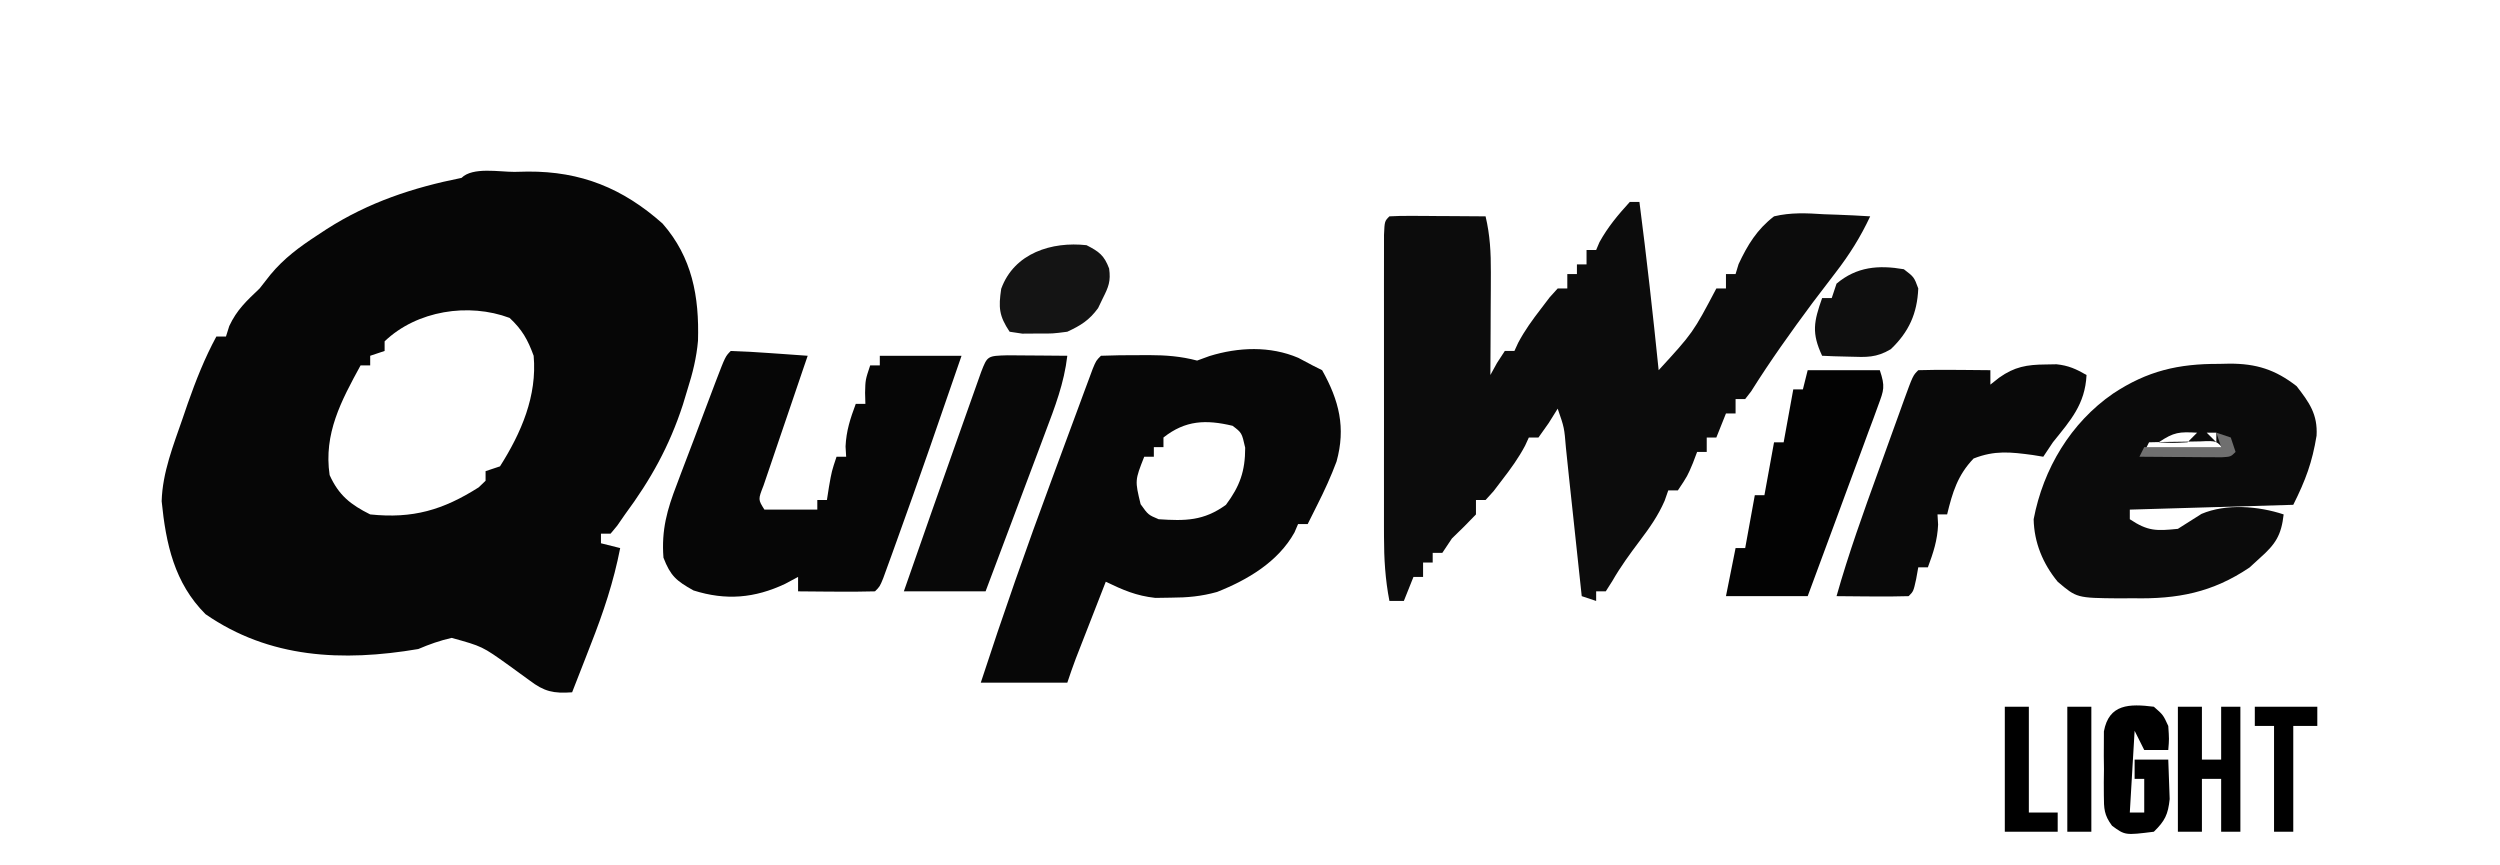 <?xml version="1.0" encoding="UTF-8"?>
<svg version="1.1" xmlns="http://www.w3.org/2000/svg" width="520" height="180">
<path d="M0 0 C1.383 -0.031 1.383 -0.031 2.793 -0.062 C13.864 -0.125 22.56 3.415 30.812 10.75 C36.968 17.784 38.456 25.908 38.184 35.121 C37.879 38.649 37.067 41.894 36 45.25 C35.682 46.303 35.363 47.356 35.035 48.441 C32.232 57.041 28.368 63.995 23 71.25 C22.466 72.021 21.933 72.792 21.383 73.586 C20.926 74.135 20.47 74.684 20 75.25 C19.34 75.25 18.68 75.25 18 75.25 C18 75.91 18 76.57 18 77.25 C19.98 77.745 19.98 77.745 22 78.25 C20.632 85.269 18.493 91.667 15.875 98.312 C15.502 99.273 15.13 100.234 14.746 101.225 C13.836 103.569 12.921 105.91 12 108.25 C8.128 108.515 6.228 108.12 3.145 105.773 C2.094 105.012 2.094 105.012 1.023 104.235 C0.294 103.704 -0.436 103.173 -1.188 102.625 C-6.686 98.696 -6.686 98.696 -13.055 96.93 C-15.516 97.49 -17.682 98.259 -20 99.25 C-35.73 101.916 -50.945 101.211 -64.25 92 C-70.737 85.513 -72.486 77.387 -73.375 68.5 C-73.208 62.515 -70.932 56.853 -69 51.25 C-68.653 50.237 -68.306 49.224 -67.949 48.18 C-66.248 43.358 -64.432 38.749 -62 34.25 C-61.34 34.25 -60.68 34.25 -60 34.25 C-59.66 33.167 -59.66 33.167 -59.312 32.062 C-57.731 28.673 -55.701 26.825 -53 24.25 C-52.264 23.312 -51.528 22.373 -50.77 21.406 C-47.936 17.978 -44.707 15.608 -41 13.188 C-40.345 12.756 -39.69 12.325 -39.015 11.881 C-30.285 6.31 -21.102 3.27 -11 1.25 C-8.681 -1.069 -3.109 0.017 0 0 Z M-27 35.25 C-27 35.91 -27 36.57 -27 37.25 C-27.99 37.58 -28.98 37.91 -30 38.25 C-30 38.91 -30 39.57 -30 40.25 C-30.66 40.25 -31.32 40.25 -32 40.25 C-36.046 47.647 -39.705 54.474 -38.438 63.062 C-36.535 67.282 -34.082 69.209 -30 71.25 C-21.135 72.174 -14.865 70.335 -7.438 65.625 C-6.963 65.171 -6.489 64.718 -6 64.25 C-6 63.59 -6 62.93 -6 62.25 C-5.01 61.92 -4.02 61.59 -3 61.25 C1.427 54.274 4.745 46.592 4 38.25 C2.769 34.881 1.613 32.824 -1 30.375 C-9.528 27.177 -20.309 28.837 -27 35.25 Z " fill="#060606" transform="translate(107,35.75)"/>
<path d="M0 0 C0.66 0 1.32 0 2 0 C3.51 11.65 4.806 23.314 6 35 C13.148 27.208 13.148 27.208 18 18 C18.66 18 19.32 18 20 18 C20 17.01 20 16.02 20 15 C20.66 15 21.32 15 22 15 C22.206 14.319 22.413 13.639 22.625 12.938 C24.493 8.947 26.465 5.709 30 3 C33.504 2.161 36.798 2.33 40.375 2.562 C41.302 2.594 42.229 2.626 43.184 2.658 C45.459 2.74 47.728 2.855 50 3 C47.99 7.292 45.704 10.937 42.812 14.688 C42.018 15.729 41.224 16.771 40.406 17.844 C39.612 18.885 38.818 19.927 38 21 C33.535 27.018 29.208 33.068 25.227 39.418 C24.822 39.94 24.417 40.462 24 41 C23.34 41 22.68 41 22 41 C22 41.99 22 42.98 22 44 C21.34 44 20.68 44 20 44 C19.34 45.65 18.68 47.3 18 49 C17.34 49 16.68 49 16 49 C16 49.99 16 50.98 16 52 C15.34 52 14.68 52 14 52 C13.711 52.763 13.422 53.526 13.125 54.312 C12 57 12 57 10 60 C9.34 60 8.68 60 8 60 C7.751 60.712 7.502 61.423 7.246 62.156 C5.863 65.313 4.136 67.75 2.062 70.5 C0.007 73.236 -1.927 75.873 -3.629 78.844 C-4.081 79.555 -4.534 80.267 -5 81 C-5.66 81 -6.32 81 -7 81 C-7 81.66 -7 82.32 -7 83 C-7.99 82.67 -8.98 82.34 -10 82 C-10.086 81.199 -10.171 80.398 -10.26 79.573 C-10.652 75.902 -11.045 72.232 -11.438 68.562 C-11.572 67.302 -11.707 66.042 -11.846 64.744 C-12.109 62.283 -12.374 59.821 -12.64 57.36 C-12.862 55.291 -13.078 53.222 -13.286 51.152 C-13.631 46.943 -13.631 46.943 -15 43 C-15.619 43.99 -16.238 44.98 -16.875 46 C-17.927 47.485 -17.927 47.485 -19 49 C-19.66 49 -20.32 49 -21 49 C-21.258 49.562 -21.516 50.124 -21.781 50.703 C-23.142 53.267 -24.728 55.452 -26.5 57.75 C-27.108 58.549 -27.717 59.348 -28.344 60.172 C-28.89 60.775 -29.437 61.378 -30 62 C-30.66 62 -31.32 62 -32 62 C-32 62.99 -32 63.98 -32 65 C-33.623 66.709 -35.293 68.374 -37 70 C-37.66 70.99 -38.32 71.98 -39 73 C-39.66 73 -40.32 73 -41 73 C-41 73.66 -41 74.32 -41 75 C-41.66 75 -42.32 75 -43 75 C-43 75.99 -43 76.98 -43 78 C-43.66 78 -44.32 78 -45 78 C-45.66 79.65 -46.32 81.3 -47 83 C-47.99 83 -48.98 83 -50 83 C-50.873 78.49 -51.127 74.224 -51.129 69.634 C-51.131 68.922 -51.133 68.211 -51.135 67.478 C-51.139 65.146 -51.136 62.813 -51.133 60.48 C-51.133 58.855 -51.134 57.229 -51.136 55.603 C-51.137 52.207 -51.135 48.81 -51.13 45.413 C-51.125 41.051 -51.128 36.688 -51.134 32.325 C-51.138 28.974 -51.136 25.622 -51.134 22.271 C-51.133 20.661 -51.134 19.051 -51.136 17.442 C-51.139 15.201 -51.135 12.96 -51.129 10.719 C-51.129 9.443 -51.128 8.166 -51.127 6.851 C-51 4 -51 4 -50 3 C-48.511 2.913 -47.019 2.893 -45.527 2.902 C-44.628 2.906 -43.729 2.909 -42.803 2.912 C-41.857 2.92 -40.912 2.929 -39.938 2.938 C-38.988 2.942 -38.039 2.947 -37.061 2.951 C-34.707 2.963 -32.354 2.979 -30 3 C-29.069 6.933 -28.884 10.577 -28.902 14.613 C-28.906 15.86 -28.909 17.108 -28.912 18.393 C-28.92 19.686 -28.929 20.98 -28.938 22.312 C-28.942 23.625 -28.947 24.938 -28.951 26.291 C-28.963 29.527 -28.979 32.764 -29 36 C-28.546 35.175 -28.093 34.35 -27.625 33.5 C-27.089 32.675 -26.552 31.85 -26 31 C-25.34 31 -24.68 31 -24 31 C-23.742 30.438 -23.484 29.876 -23.219 29.297 C-21.858 26.733 -20.272 24.548 -18.5 22.25 C-17.892 21.451 -17.283 20.652 -16.656 19.828 C-16.11 19.225 -15.563 18.622 -15 18 C-14.34 18 -13.68 18 -13 18 C-13 17.01 -13 16.02 -13 15 C-12.34 15 -11.68 15 -11 15 C-11 14.34 -11 13.68 -11 13 C-10.34 13 -9.68 13 -9 13 C-9 12.01 -9 11.02 -9 10 C-8.34 10 -7.68 10 -7 10 C-6.773 9.464 -6.546 8.928 -6.312 8.375 C-4.544 5.175 -2.463 2.71 0 0 Z " fill="#0C0C0C" transform="translate(339,42)"/>
<path d="M0 0 C1.454 0.773 1.454 0.773 2.938 1.562 C3.928 2.058 3.928 2.058 4.938 2.562 C8.484 8.879 9.89 14.539 7.938 21.562 C6.782 24.663 5.432 27.612 3.938 30.562 C3.565 31.309 3.192 32.055 2.809 32.824 C2.521 33.398 2.234 33.971 1.938 34.562 C1.278 34.562 0.618 34.562 -0.062 34.562 C-0.434 35.429 -0.434 35.429 -0.812 36.312 C-4.208 42.424 -10.559 46.177 -16.918 48.691 C-20.24 49.612 -23.058 49.863 -26.5 49.875 C-27.571 49.892 -28.642 49.909 -29.746 49.926 C-33.736 49.489 -36.457 48.29 -40.062 46.562 C-41.21 49.5 -42.355 52.437 -43.5 55.375 C-43.825 56.208 -44.151 57.042 -44.486 57.9 C-44.799 58.703 -45.112 59.505 -45.434 60.332 C-45.722 61.07 -46.01 61.809 -46.306 62.57 C-46.932 64.219 -47.505 65.889 -48.062 67.562 C-54.002 67.562 -59.943 67.562 -66.062 67.562 C-61.443 53.389 -56.516 39.354 -51.326 25.38 C-50.163 22.247 -49.007 19.112 -47.852 15.977 C-47.112 13.979 -46.373 11.982 -45.633 9.984 C-45.288 9.049 -44.943 8.114 -44.588 7.151 C-44.27 6.297 -43.953 5.444 -43.625 4.565 C-43.347 3.814 -43.068 3.062 -42.781 2.288 C-42.062 0.562 -42.062 0.562 -41.062 -0.438 C-38.448 -0.538 -35.865 -0.576 -33.25 -0.562 C-32.525 -0.566 -31.8 -0.57 -31.053 -0.574 C-27.545 -0.568 -24.443 -0.327 -21.062 0.562 C-20.217 0.253 -19.371 -0.056 -18.5 -0.375 C-12.47 -2.239 -5.888 -2.513 0 0 Z M-28.062 16.562 C-28.062 17.223 -28.062 17.883 -28.062 18.562 C-28.723 18.562 -29.383 18.562 -30.062 18.562 C-30.062 19.223 -30.062 19.883 -30.062 20.562 C-30.723 20.562 -31.383 20.562 -32.062 20.562 C-34.01 25.493 -34.01 25.493 -32.812 30.438 C-31.236 32.645 -31.236 32.645 -29.062 33.562 C-23.549 33.93 -19.692 33.93 -15.062 30.562 C-12.164 26.674 -11.062 23.551 -11.062 18.688 C-11.763 15.58 -11.763 15.58 -13.688 14.125 C-19.245 12.809 -23.489 12.959 -28.062 16.562 Z " fill="#070707" transform="translate(270.062,74.438)"/>
<path d="M0 0 C0.729 -0.016 1.458 -0.032 2.209 -0.049 C7.724 -0.054 11.68 1.168 16.125 4.625 C18.749 7.998 20.543 10.492 20.285 14.938 C19.373 20.487 18.025 24.138 15.438 29.312 C4.218 29.642 -7.003 29.973 -18.562 30.312 C-18.562 30.973 -18.562 31.633 -18.562 32.312 C-14.79 34.827 -13.042 34.76 -8.562 34.312 C-6.924 33.284 -5.286 32.255 -3.66 31.207 C1.475 29.017 8.234 29.578 13.438 31.312 C12.947 35.651 11.751 37.501 8.5 40.375 C7.435 41.351 7.435 41.351 6.348 42.348 C-1.388 47.571 -8.662 48.945 -17.875 48.75 C-18.837 48.757 -19.8 48.764 -20.791 48.771 C-29.593 48.692 -29.593 48.692 -33.562 45.312 C-36.643 41.57 -38.466 37.154 -38.562 32.312 C-36.564 21.792 -30.834 12.251 -22.062 6.188 C-14.89 1.435 -8.435 -0.037 0 0 Z M-12.562 16.312 C-9.646 16.479 -9.646 16.479 -6.562 16.312 C-5.902 15.652 -5.242 14.992 -4.562 14.312 C-8.278 14.112 -9.335 14.161 -12.562 16.312 Z M-2.562 14.312 C-1.903 14.973 -1.242 15.633 -0.562 16.312 C-0.562 15.652 -0.562 14.992 -0.562 14.312 C-1.222 14.312 -1.883 14.312 -2.562 14.312 Z M-14.562 16.312 C-14.893 16.973 -15.223 17.633 -15.562 18.312 C-9.953 18.312 -4.343 18.312 1.438 18.312 C-0.477 15.956 -0.477 15.956 -3.82 16.117 C-5.735 16.152 -5.735 16.152 -7.688 16.188 C-8.969 16.206 -10.25 16.224 -11.57 16.242 C-12.558 16.265 -13.545 16.289 -14.562 16.312 Z " fill="#0B0B0B" transform="translate(461.562,75.688)"/>
<path d="M0 0 C2.701 0.091 5.369 0.237 8.062 0.438 C9.2 0.516 9.2 0.516 10.361 0.596 C12.241 0.726 14.121 0.862 16 1 C15.692 1.898 15.384 2.797 15.066 3.722 C13.929 7.049 12.799 10.377 11.673 13.708 C11.183 15.15 10.692 16.591 10.197 18.032 C9.488 20.1 8.788 22.17 8.09 24.242 C7.666 25.489 7.241 26.735 6.804 28.019 C5.673 30.9 5.673 30.9 7 33 C10.63 33 14.26 33 18 33 C18 32.34 18 31.68 18 31 C18.66 31 19.32 31 20 31 C20.144 30.072 20.289 29.144 20.438 28.188 C21 25 21 25 22 22 C22.66 22 23.32 22 24 22 C23.959 21.299 23.918 20.598 23.875 19.875 C24.017 16.616 24.867 14.044 26 11 C26.66 11 27.32 11 28 11 C27.979 10.237 27.959 9.474 27.938 8.688 C28 6 28 6 29 3 C29.66 3 30.32 3 31 3 C31 2.34 31 1.68 31 1 C36.61 1 42.22 1 48 1 C43.576 13.881 39.135 26.755 34.5 39.562 C34.162 40.501 33.825 41.44 33.477 42.407 C33.165 43.264 32.853 44.121 32.531 45.004 C32.122 46.13 32.122 46.13 31.705 47.28 C31 49 31 49 30 50 C27.303 50.073 24.633 50.092 21.938 50.062 C20.8 50.056 20.8 50.056 19.639 50.049 C17.759 50.037 15.88 50.019 14 50 C14 49.01 14 48.02 14 47 C13.113 47.474 12.226 47.949 11.312 48.438 C4.973 51.428 -1.008 51.948 -7.75 49.812 C-11.33 47.816 -12.534 46.794 -14 43 C-14.444 37.215 -13.24 32.986 -11.191 27.695 C-10.905 26.931 -10.619 26.166 -10.324 25.378 C-9.414 22.956 -8.488 20.541 -7.562 18.125 C-6.944 16.48 -6.326 14.834 -5.709 13.188 C-5.121 11.627 -4.532 10.067 -3.941 8.508 C-3.523 7.4 -3.523 7.4 -3.095 6.27 C-1.119 1.119 -1.119 1.119 0 0 Z " fill="#060606" transform="translate(152,73)"/>
<path d="M0 0 C0.762 -0.014 1.524 -0.028 2.309 -0.043 C4.796 0.211 6.411 0.947 8.562 2.188 C8.257 8.301 5.231 11.623 1.562 16.188 C0.902 17.177 0.242 18.168 -0.438 19.188 C-1.162 19.069 -1.886 18.95 -2.633 18.828 C-7.278 18.209 -10.517 17.826 -14.938 19.562 C-18.265 23.057 -19.311 26.565 -20.438 31.188 C-21.098 31.188 -21.758 31.188 -22.438 31.188 C-22.396 31.889 -22.355 32.59 -22.312 33.312 C-22.454 36.571 -23.305 39.143 -24.438 42.188 C-25.098 42.188 -25.758 42.188 -26.438 42.188 C-26.582 42.992 -26.726 43.796 -26.875 44.625 C-27.438 47.188 -27.438 47.188 -28.438 48.188 C-30.968 48.261 -33.471 48.28 -36 48.25 C-37.066 48.243 -37.066 48.243 -38.154 48.236 C-39.915 48.225 -41.676 48.207 -43.438 48.188 C-40.937 39.344 -37.843 30.742 -34.712 22.107 C-33.804 19.601 -32.902 17.093 -32 14.584 C-31.425 12.992 -30.849 11.4 -30.273 9.809 C-29.869 8.682 -29.869 8.682 -29.456 7.533 C-27.552 2.302 -27.552 2.302 -26.438 1.188 C-23.907 1.114 -21.404 1.095 -18.875 1.125 C-18.164 1.13 -17.453 1.134 -16.721 1.139 C-14.96 1.15 -13.199 1.168 -11.438 1.188 C-11.438 2.178 -11.438 3.167 -11.438 4.188 C-10.839 3.713 -10.241 3.239 -9.625 2.75 C-6.434 0.471 -3.824 0.032 0 0 Z " fill="#090909" transform="translate(425.438,75.812)"/>
<path d="M0 0 C1.488 0.007 2.977 0.019 4.465 0.035 C5.223 0.04 5.982 0.044 6.764 0.049 C8.643 0.061 10.523 0.079 12.402 0.098 C11.745 5.776 9.816 10.783 7.805 16.09 C7.451 17.036 7.097 17.982 6.733 18.956 C5.607 21.964 4.473 24.968 3.34 27.973 C2.573 30.017 1.807 32.061 1.041 34.105 C-0.833 39.105 -2.713 44.102 -4.598 49.098 C-10.208 49.098 -15.818 49.098 -21.598 49.098 C-17.733 37.991 -13.836 26.895 -9.898 15.814 C-9.447 14.543 -8.997 13.272 -8.548 12.001 C-7.914 10.205 -7.275 8.411 -6.637 6.617 C-6.268 5.577 -5.898 4.536 -5.518 3.464 C-4.215 0.114 -4.215 0.114 0 0 Z " fill="#080808" transform="translate(209.598,73.902)"/>
<path d="M0 0 C4.95 0 9.9 0 15 0 C16.148 3.443 15.859 4.095 14.645 7.38 C14.324 8.26 14.004 9.141 13.674 10.048 C13.319 10.995 12.964 11.942 12.598 12.918 C12.241 13.89 11.885 14.863 11.517 15.865 C10.374 18.975 9.219 22.081 8.062 25.188 C7.286 27.293 6.511 29.399 5.736 31.506 C3.834 36.674 1.92 41.838 0 47 C-5.61 47 -11.22 47 -17 47 C-16.34 43.7 -15.68 40.4 -15 37 C-14.34 37 -13.68 37 -13 37 C-12.34 33.37 -11.68 29.74 -11 26 C-10.34 26 -9.68 26 -9 26 C-8.34 22.37 -7.68 18.74 -7 15 C-6.34 15 -5.68 15 -5 15 C-4.34 11.37 -3.68 7.74 -3 4 C-2.34 4 -1.68 4 -1 4 C-0.67 2.68 -0.34 1.36 0 0 Z " fill="#030303" transform="translate(376,77)"/>
<path d="M0 0 C2.616 1.341 3.664 2.11 4.699 4.855 C5.07 7.502 4.571 8.693 3.375 11.062 C2.892 12.07 2.892 12.07 2.398 13.098 C0.544 15.62 -1.165 16.677 -4 18 C-7.043 18.398 -7.043 18.398 -10.188 18.375 C-11.756 18.387 -11.756 18.387 -13.355 18.398 C-14.228 18.267 -15.101 18.135 -16 18 C-18.218 14.673 -18.327 12.977 -17.75 9.07 C-15.045 1.603 -7.19 -0.797 0 0 Z " fill="#141414" transform="translate(226,51)"/>
<path d="M0 0 C2.125 1.625 2.125 1.625 3 4 C2.779 9.196 1.053 13.046 -2.715 16.633 C-5.713 18.426 -7.784 18.301 -11.25 18.188 C-12.866 18.147 -12.866 18.147 -14.516 18.105 C-15.335 18.071 -16.155 18.036 -17 18 C-19.208 13.265 -18.743 10.938 -17 6 C-16.34 6 -15.68 6 -15 6 C-14.67 5.01 -14.34 4.02 -14 3 C-9.806 -0.539 -5.262 -0.901 0 0 Z " fill="#0F0F0F" transform="translate(396,56)"/>
<path d="M0 0 C1.938 1.688 1.938 1.688 3 4 C3.188 6.75 3.188 6.75 3 9 C1.35 9 -0.3 9 -2 9 C-2.66 7.68 -3.32 6.36 -4 5 C-4.33 10.61 -4.66 16.22 -5 22 C-4.01 22 -3.02 22 -2 22 C-2 19.69 -2 17.38 -2 15 C-2.66 15 -3.32 15 -4 15 C-4 13.68 -4 12.36 -4 11 C-1.69 11 0.62 11 3 11 C3.081 12.749 3.139 14.5 3.188 16.25 C3.222 17.225 3.257 18.199 3.293 19.203 C2.955 22.43 2.308 23.745 0 26 C-5.981 26.748 -5.981 26.748 -8.694 24.758 C-10.359 22.517 -10.387 21.212 -10.398 18.438 C-10.402 17.558 -10.406 16.679 -10.41 15.773 C-10.399 14.858 -10.387 13.943 -10.375 13 C-10.392 11.627 -10.392 11.627 -10.41 10.227 C-10.406 9.347 -10.402 8.468 -10.398 7.562 C-10.393 6.358 -10.393 6.358 -10.388 5.129 C-9.343 -0.604 -5.065 -0.633 0 0 Z " fill="#000000" transform="translate(448,147)"/>
<path d="M0 0 C1.65 0 3.3 0 5 0 C5 3.63 5 7.26 5 11 C6.32 11 7.64 11 9 11 C9 7.37 9 3.74 9 0 C10.32 0 11.64 0 13 0 C13 8.58 13 17.16 13 26 C11.68 26 10.36 26 9 26 C9 22.37 9 18.74 9 15 C7.68 15 6.36 15 5 15 C5 18.63 5 22.26 5 26 C3.35 26 1.7 26 0 26 C0 17.42 0 8.84 0 0 Z " fill="#000000" transform="translate(453,147)"/>
<path d="M0 0 C1.65 0 3.3 0 5 0 C5 7.26 5 14.52 5 22 C6.98 22 8.96 22 11 22 C11 23.32 11 24.64 11 26 C7.37 26 3.74 26 0 26 C0 17.42 0 8.84 0 0 Z " fill="#000000" transform="translate(417,147)"/>
<path d="M0 0 C4.29 0 8.58 0 13 0 C13 1.32 13 2.64 13 4 C11.35 4 9.7 4 8 4 C8 11.26 8 18.52 8 26 C6.68 26 5.36 26 4 26 C4 18.74 4 11.48 4 4 C2.68 4 1.36 4 0 4 C0 2.68 0 1.36 0 0 Z " fill="#000000" transform="translate(469,147)"/>
<path d="M0 0 C1.65 0 3.3 0 5 0 C5 8.58 5 17.16 5 26 C3.35 26 1.7 26 0 26 C0 17.42 0 8.84 0 0 Z " fill="#000000" transform="translate(430,147)"/>
<path d="M0 0 C0.99 0.33 1.98 0.66 3 1 C3.33 1.99 3.66 2.98 4 4 C3 5 3 5 1.142 5.114 C0.352 5.108 -0.439 5.103 -1.254 5.098 C-2.108 5.094 -2.962 5.091 -3.842 5.088 C-4.74 5.08 -5.637 5.071 -6.562 5.062 C-7.464 5.058 -8.366 5.053 -9.295 5.049 C-11.53 5.037 -13.765 5.021 -16 5 C-15.67 4.34 -15.34 3.68 -15 3 C-9.72 3 -4.44 3 1 3 C0.67 2.01 0.34 1.02 0 0 Z " fill="#6F6F6F" transform="translate(461,90)"/>
</svg>
